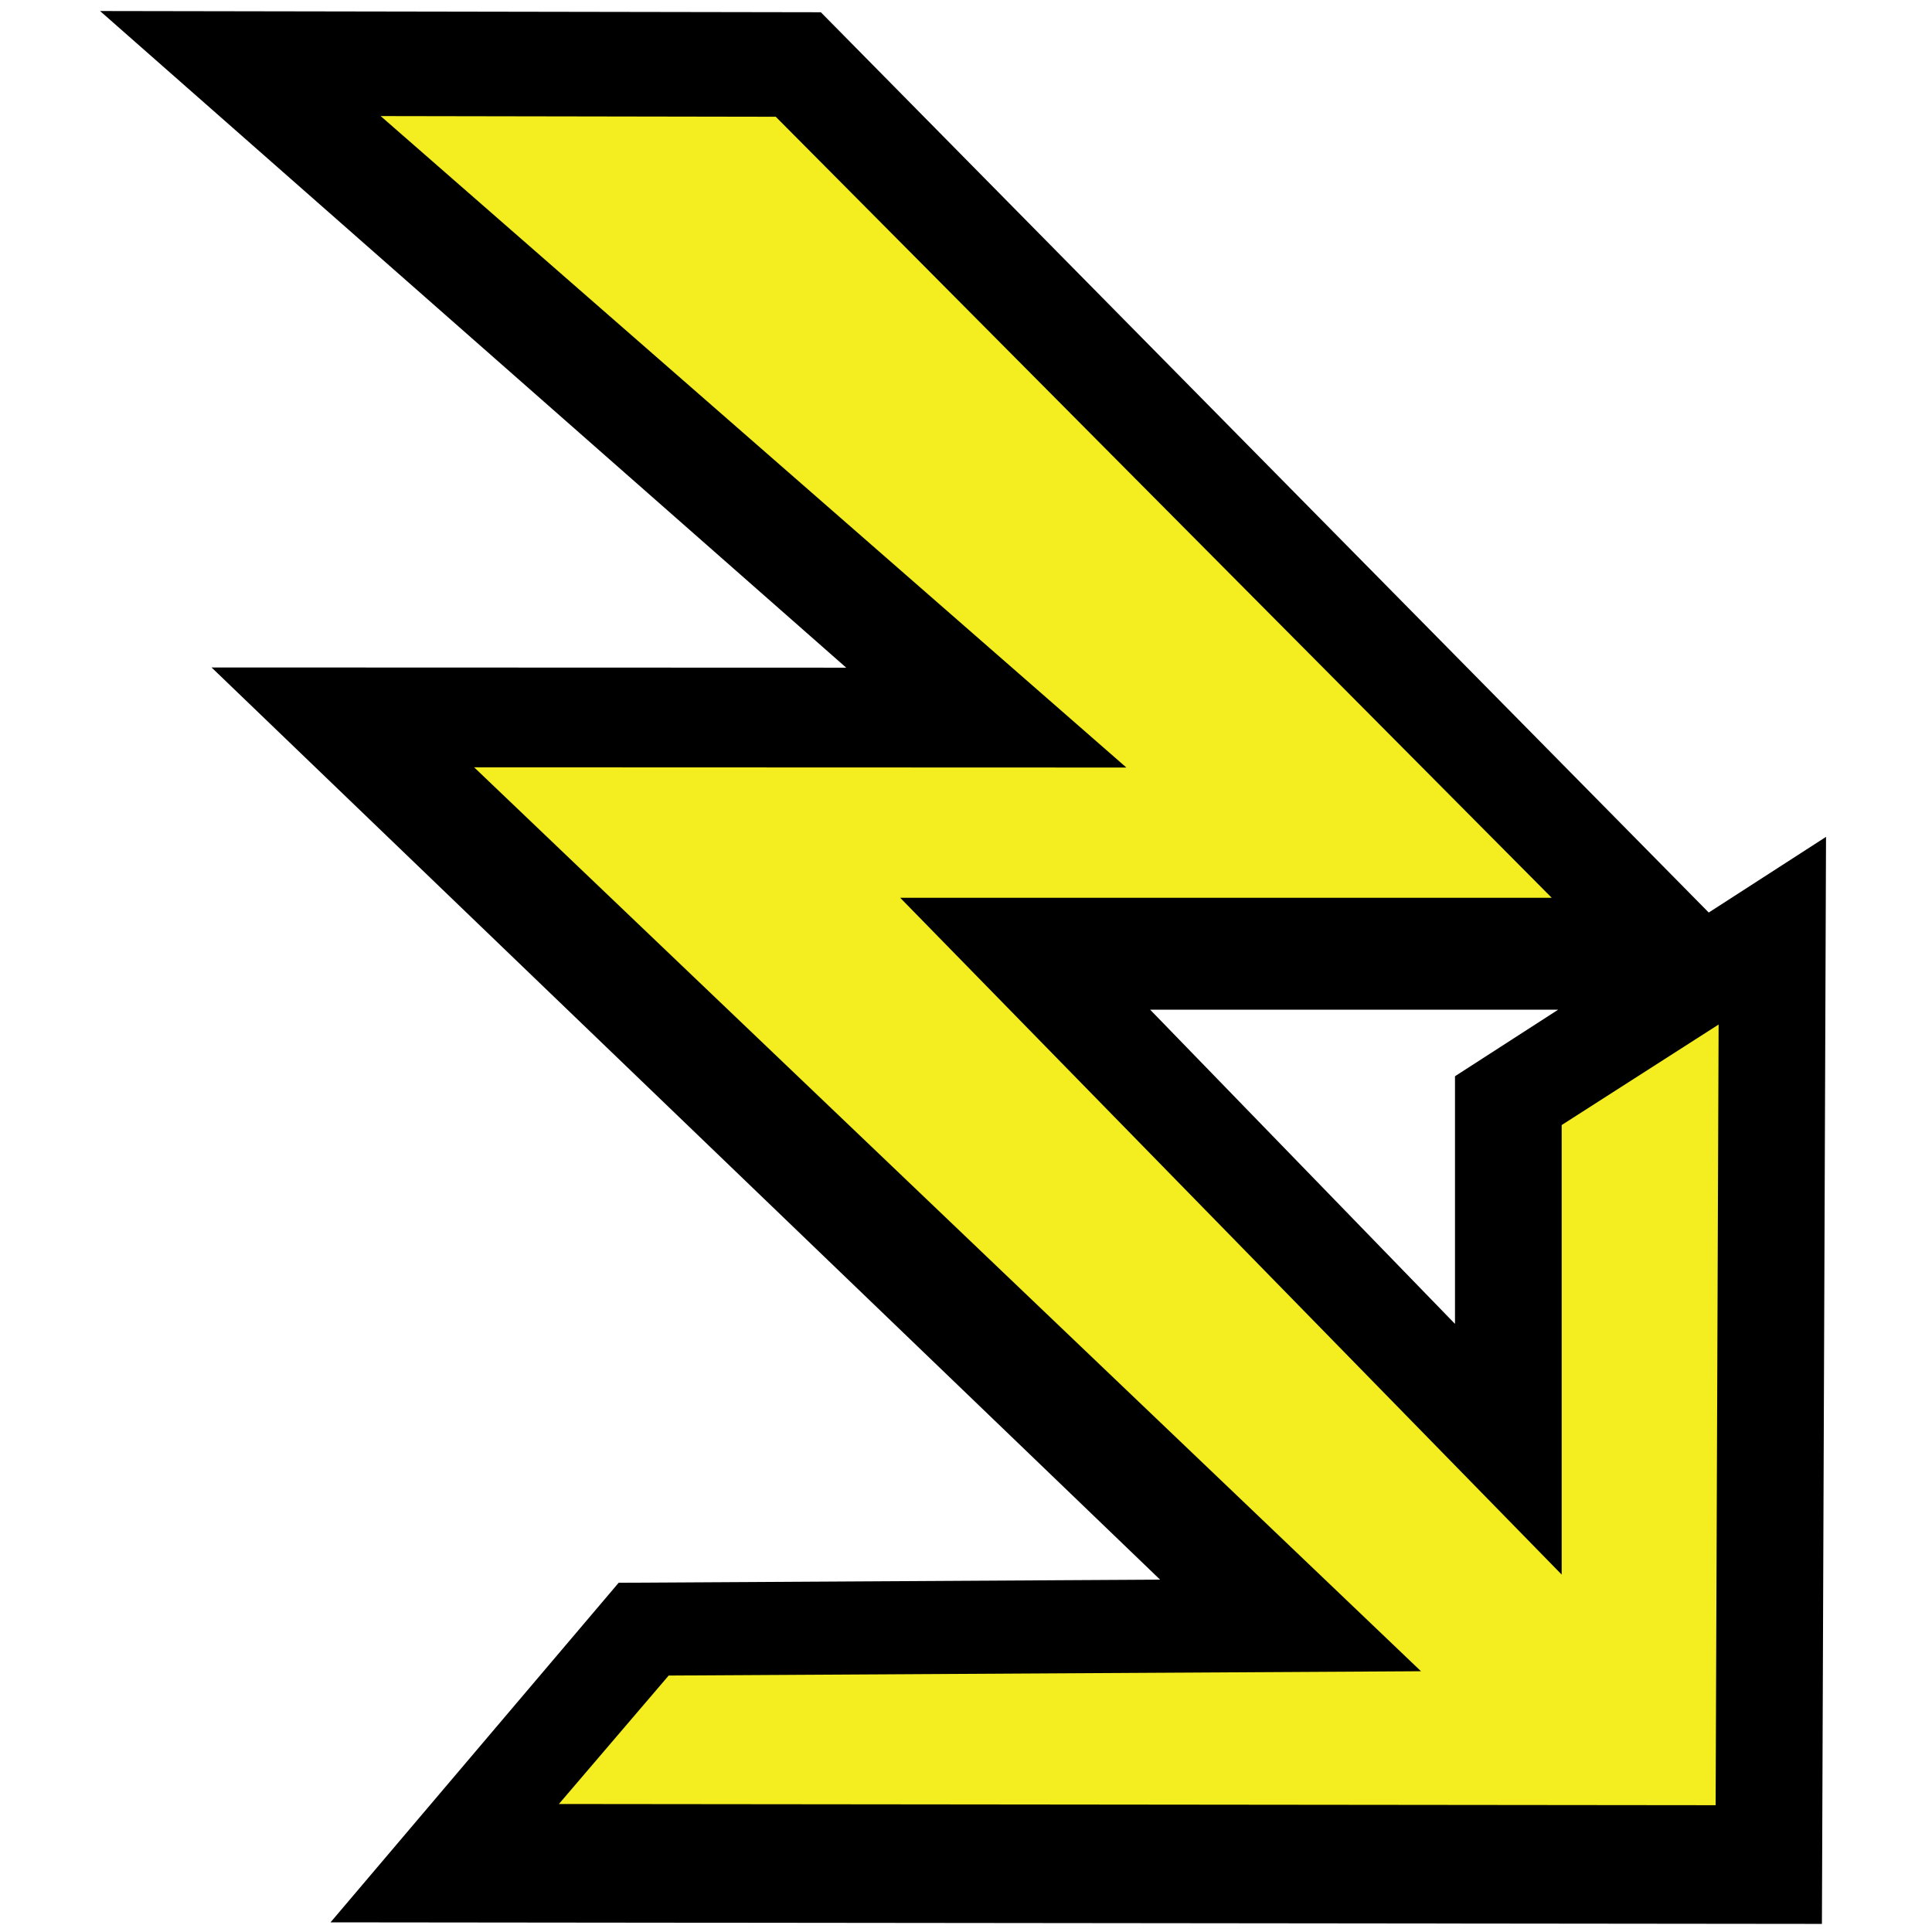 <?xml version="1.0" encoding="UTF-8"?>
<svg width="100px" height="100px" viewBox="0 0 100 100" version="1.1" xmlns="http://www.w3.org/2000/svg" xmlns:xlink="http://www.w3.org/1999/xlink">
    <!-- Generator: Sketch 50.2 (55047) - http://www.bohemiancoding.com/sketch -->
    <title>mdpi/*/icons/svg/thunder</title>
    <desc>Created with Sketch.</desc>
    <defs></defs>
    <g id="*/icons/svg/thunder" stroke="none" stroke-width="1" fill="none" fill-rule="evenodd">
        <g id="Group" transform="translate(5, 0)">
            <path d="M38.8,34.559 L0.179,0.571 L37.487,0.634 L83.444,47.233 L89.515,43.316 L89.302,99.581 L12.108,99.5 L27.022,81.924 L55.046,81.762 L5.951,34.548 L38.8,34.559 Z M54.531,52.261 L70.31,68.524 L70.31,55.706 L75.651,52.261 L54.531,52.261 Z" id="Path-6" fill="#000000" fill-rule="nonzero"></path>
            <polygon id="Path" fill="#F4ED1F" points="14.703 6.008 53.302 39.728 19.541 39.716 68.55 86.503 29.611 86.726 23.928 93.375 83.801 93.437 83.955 53.029 75.832 58.232 75.832 81.5 41.594 46.469 75.317 46.469 35.153 6.043"></polygon>
        </g>
    </g>
</svg>
